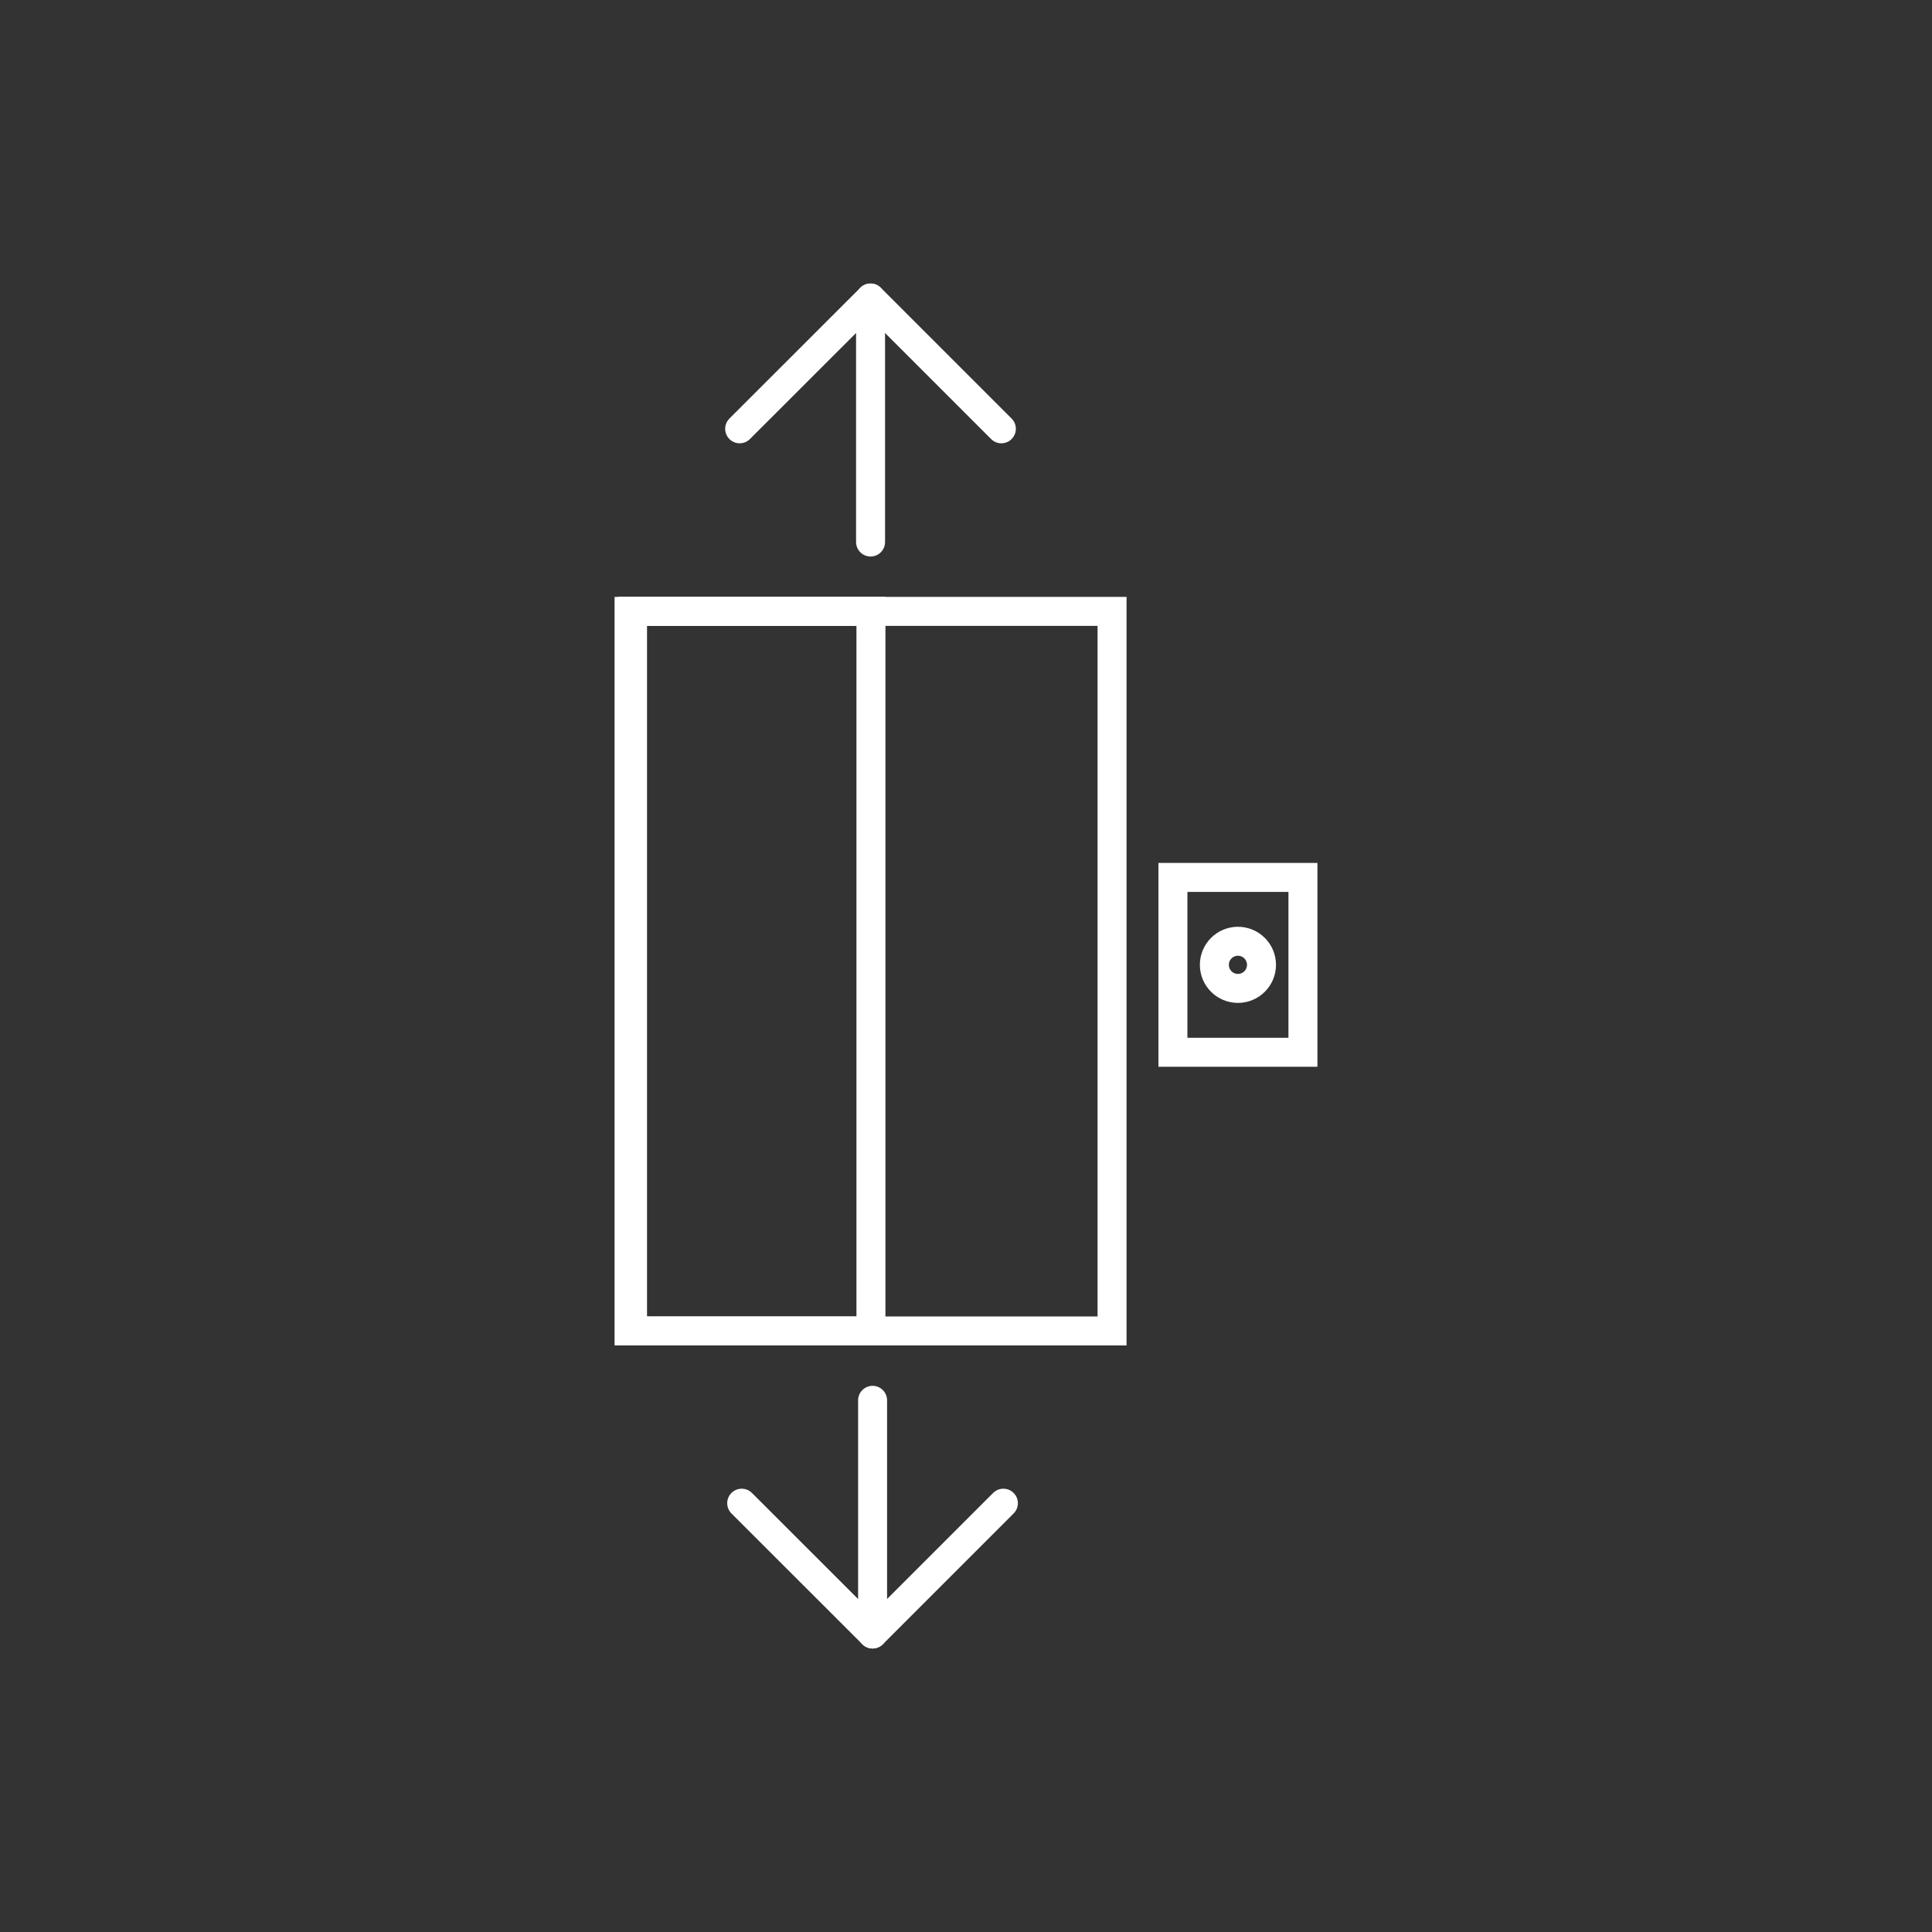 <?xml version="1.0" encoding="UTF-8"?>
<svg id="Icons" xmlns="http://www.w3.org/2000/svg" viewBox="0 0 200 200">
  <rect x="0" y="0" width="200" height="200" fill="#333333" stroke="none"/>
  <defs>
    <style>
      .cls-1 {
        stroke-miterlimit: 10;
      }

      .cls-1, .cls-2 {
        fill: none;
        stroke: #fff;
        stroke-width: 3px;
      }

      .cls-2 {
        stroke-linecap: round;
        stroke-linejoin: round;
      }
    </style>
  </defs>
  <rect class="cls-1" x="65.48" y="63.29" width="49.64" height="74.49"/>
  <rect class="cls-1" x="65.12" y="63.29" width="25.04" height="74.49"/>
  <rect class="cls-1" x="121.42" y="90.83" width="13.46" height="18.1"/>
  <line class="cls-2" x1="90.12" y1="56.11" x2="90.12" y2="30.85"/>
  <polyline class="cls-2" points="76.57 44.39 90.12 30.85 103.66 44.39"/>
  <line class="cls-2" x1="90.33" y1="144.96" x2="90.33" y2="169.15"/>
  <polyline class="cls-2" points="76.78 155.61 90.33 169.15 103.87 155.61"/>
  <circle class="cls-1" cx="128.15" cy="99.88" r="2.44"/>
</svg>